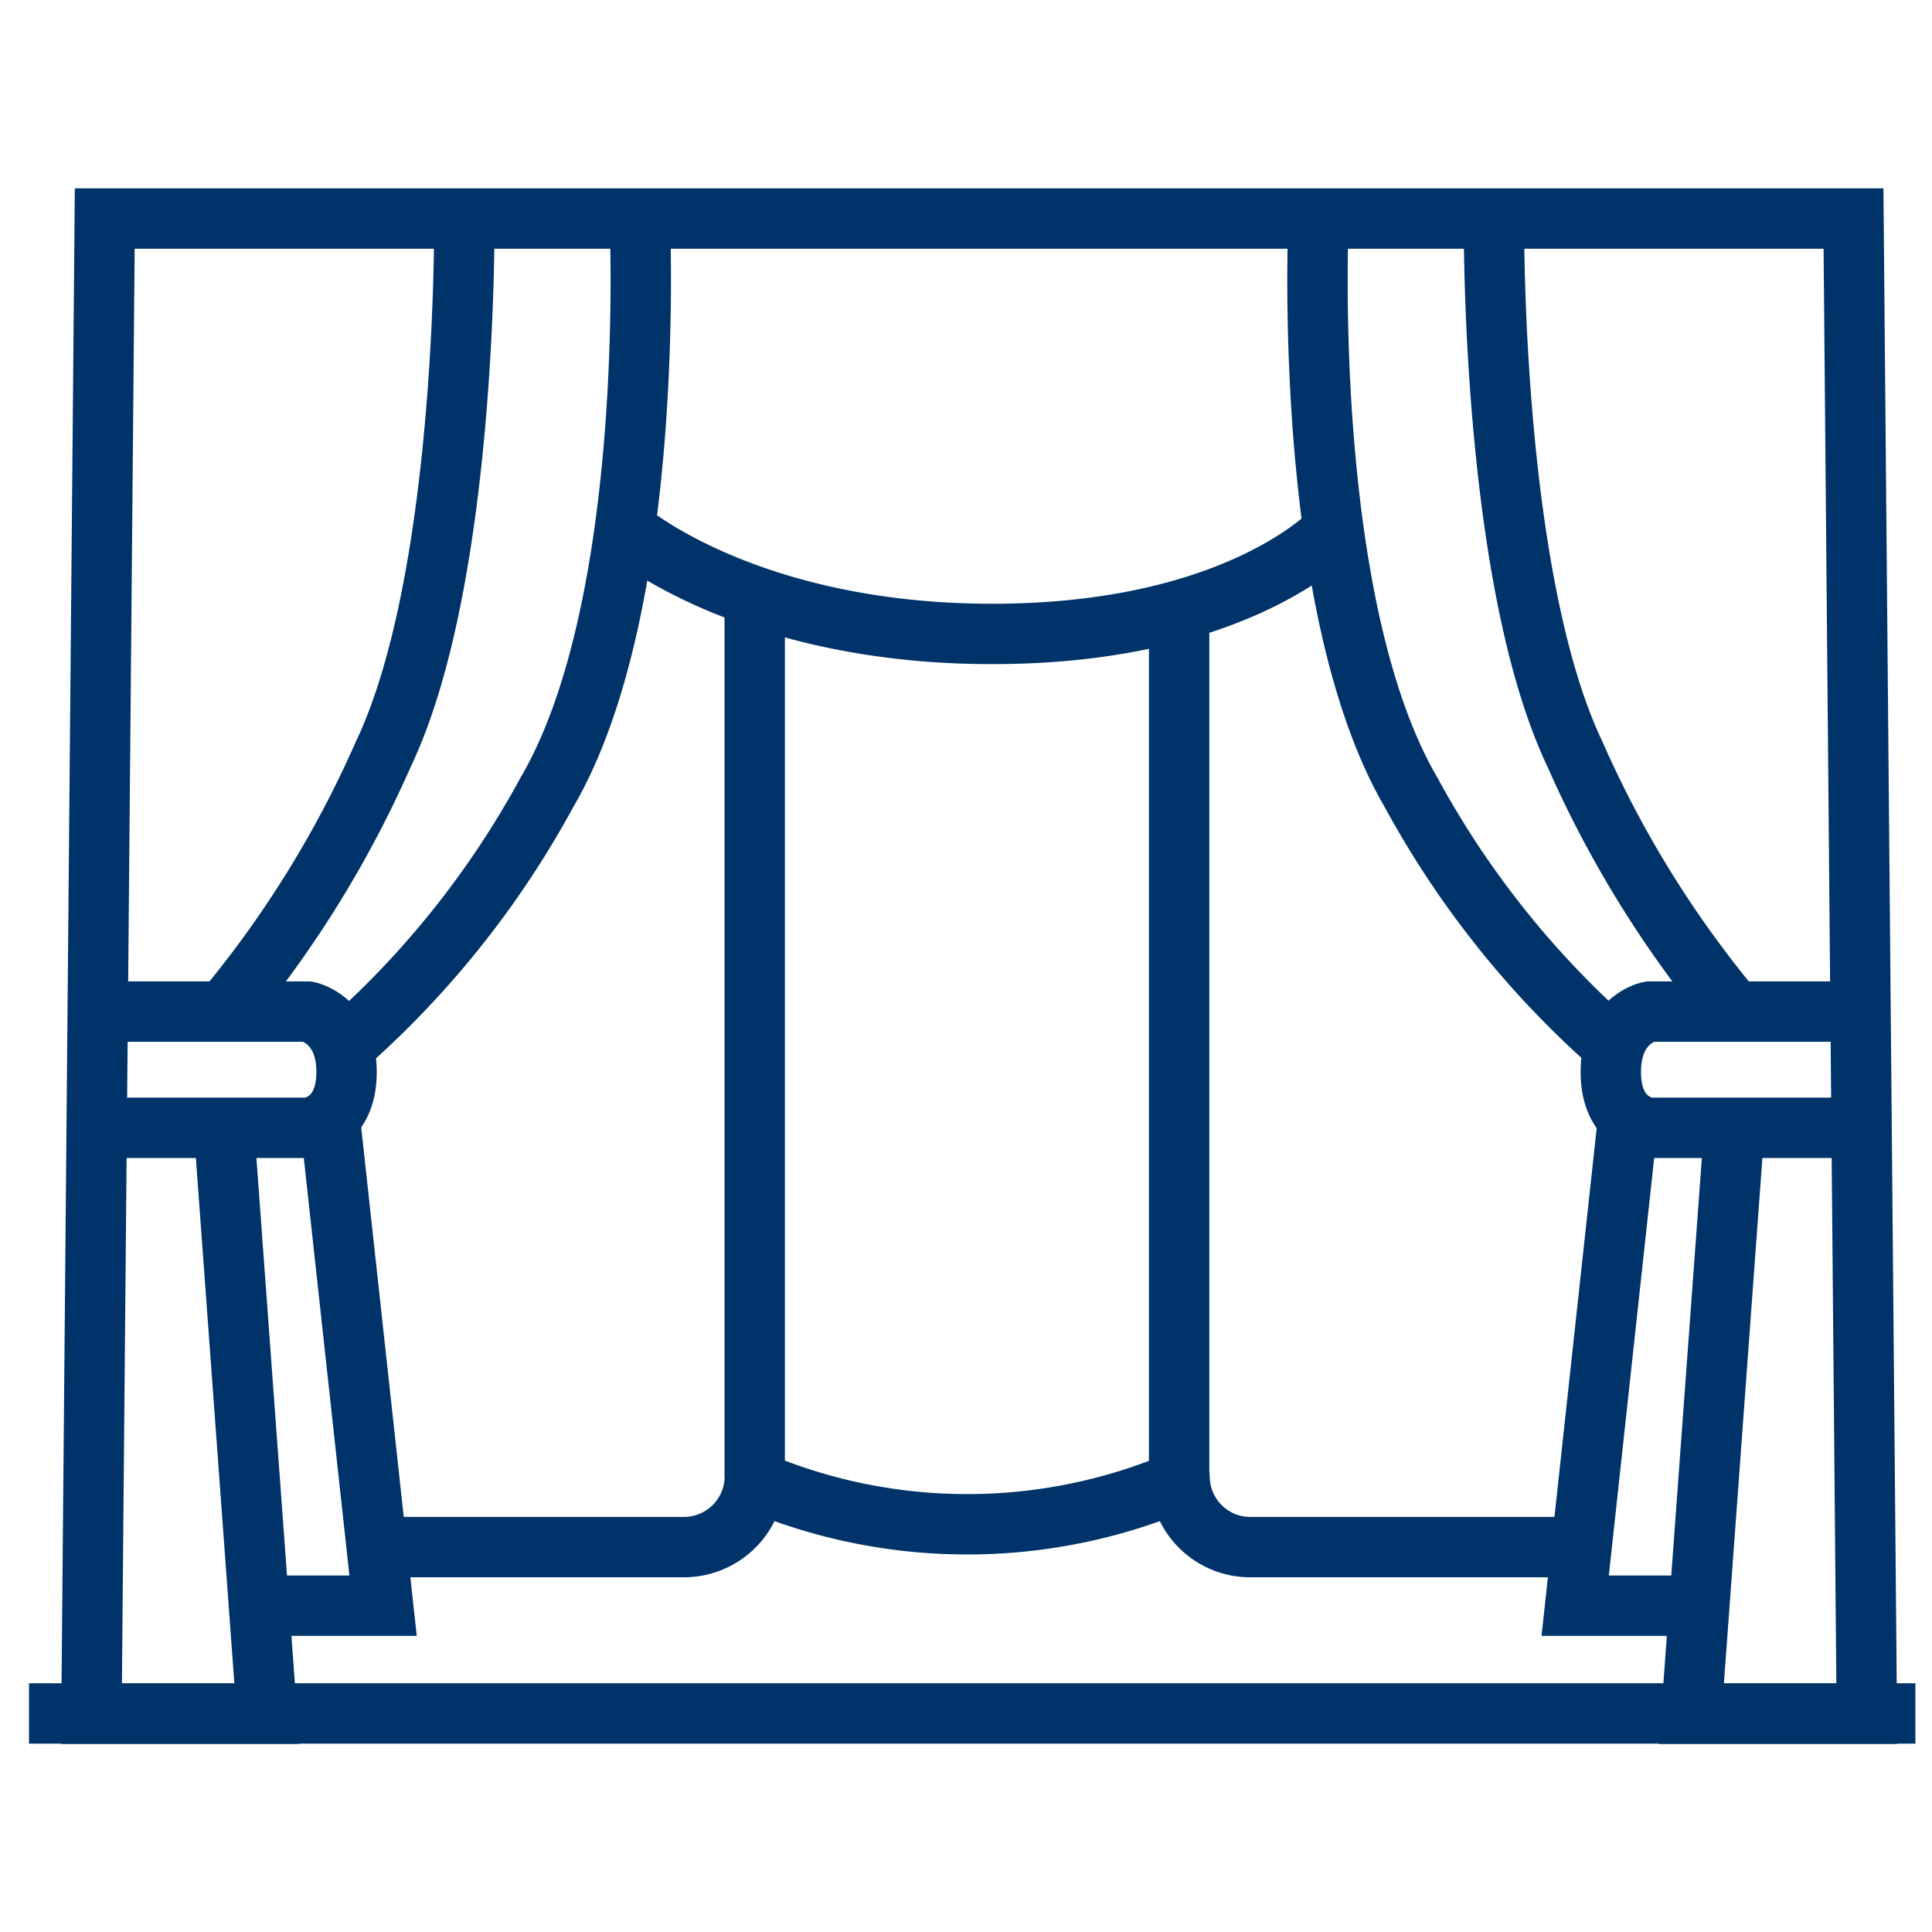 <?xml version="1.0" encoding="UTF-8"?>
<svg xmlns="http://www.w3.org/2000/svg" data-name="Ebene 1" viewBox="0 0 64 64"><path fill="none" stroke="#003369" stroke-miterlimit="10" stroke-width="2" d="M63.45 56.76H.96M15.38 7.24S15.5 19.12 12.69 25a35.79 35.79 0 0 1-5.27 8.5M21.19 7.26s.6 12.73-3.08 19a30.65 30.65 0 0 1-6.64 8.34M3 33.51h7.19s1.29.24 1.29 2-1.29 1.85-1.29 1.85H3.47" style="stroke: #003369;"/><path fill="none" stroke="#003369" stroke-miterlimit="10" stroke-width="2" d="M7.42 37.39l1.42 19.38H3.03l.44-49.53H61.4l.44 49.53h-5.81l1.42-19.38" style="stroke: #003369;"/><path fill="none" stroke="#003369" stroke-miterlimit="10" stroke-width="2" d="M10.93 37.08l1.76 16.11H8.45M49.49 7.24S49.37 19.12 52.18 25a35.79 35.79 0 0 0 5.27 8.5M43.68 7.26s-.6 12.73 3.07 19a30.65 30.65 0 0 0 6.64 8.34" style="stroke: #003369;"/><path fill="none" stroke="#003369" stroke-miterlimit="10" stroke-width="2" d="M61.84 33.51h-7.2s-1.28.24-1.28 2 1.28 1.85 1.28 1.85h6.76" style="stroke: #003369;"/><path fill="none" stroke="#003369" stroke-miterlimit="10" stroke-width="2" d="M53.93 37.08l-1.75 16.11h4.24M39.06 20.37v28.55M25 48.92V20.37M12.12 51.25h10.52A2.35 2.35 0 0 0 25 49.06a18 18 0 0 0 14.08 0 2.34 2.34 0 0 0 2.35 2.19h10.5M20.7 17.52S24.69 21 32.87 21s11.3-3.43 11.3-3.43" style="stroke: #003369;"/></svg>
